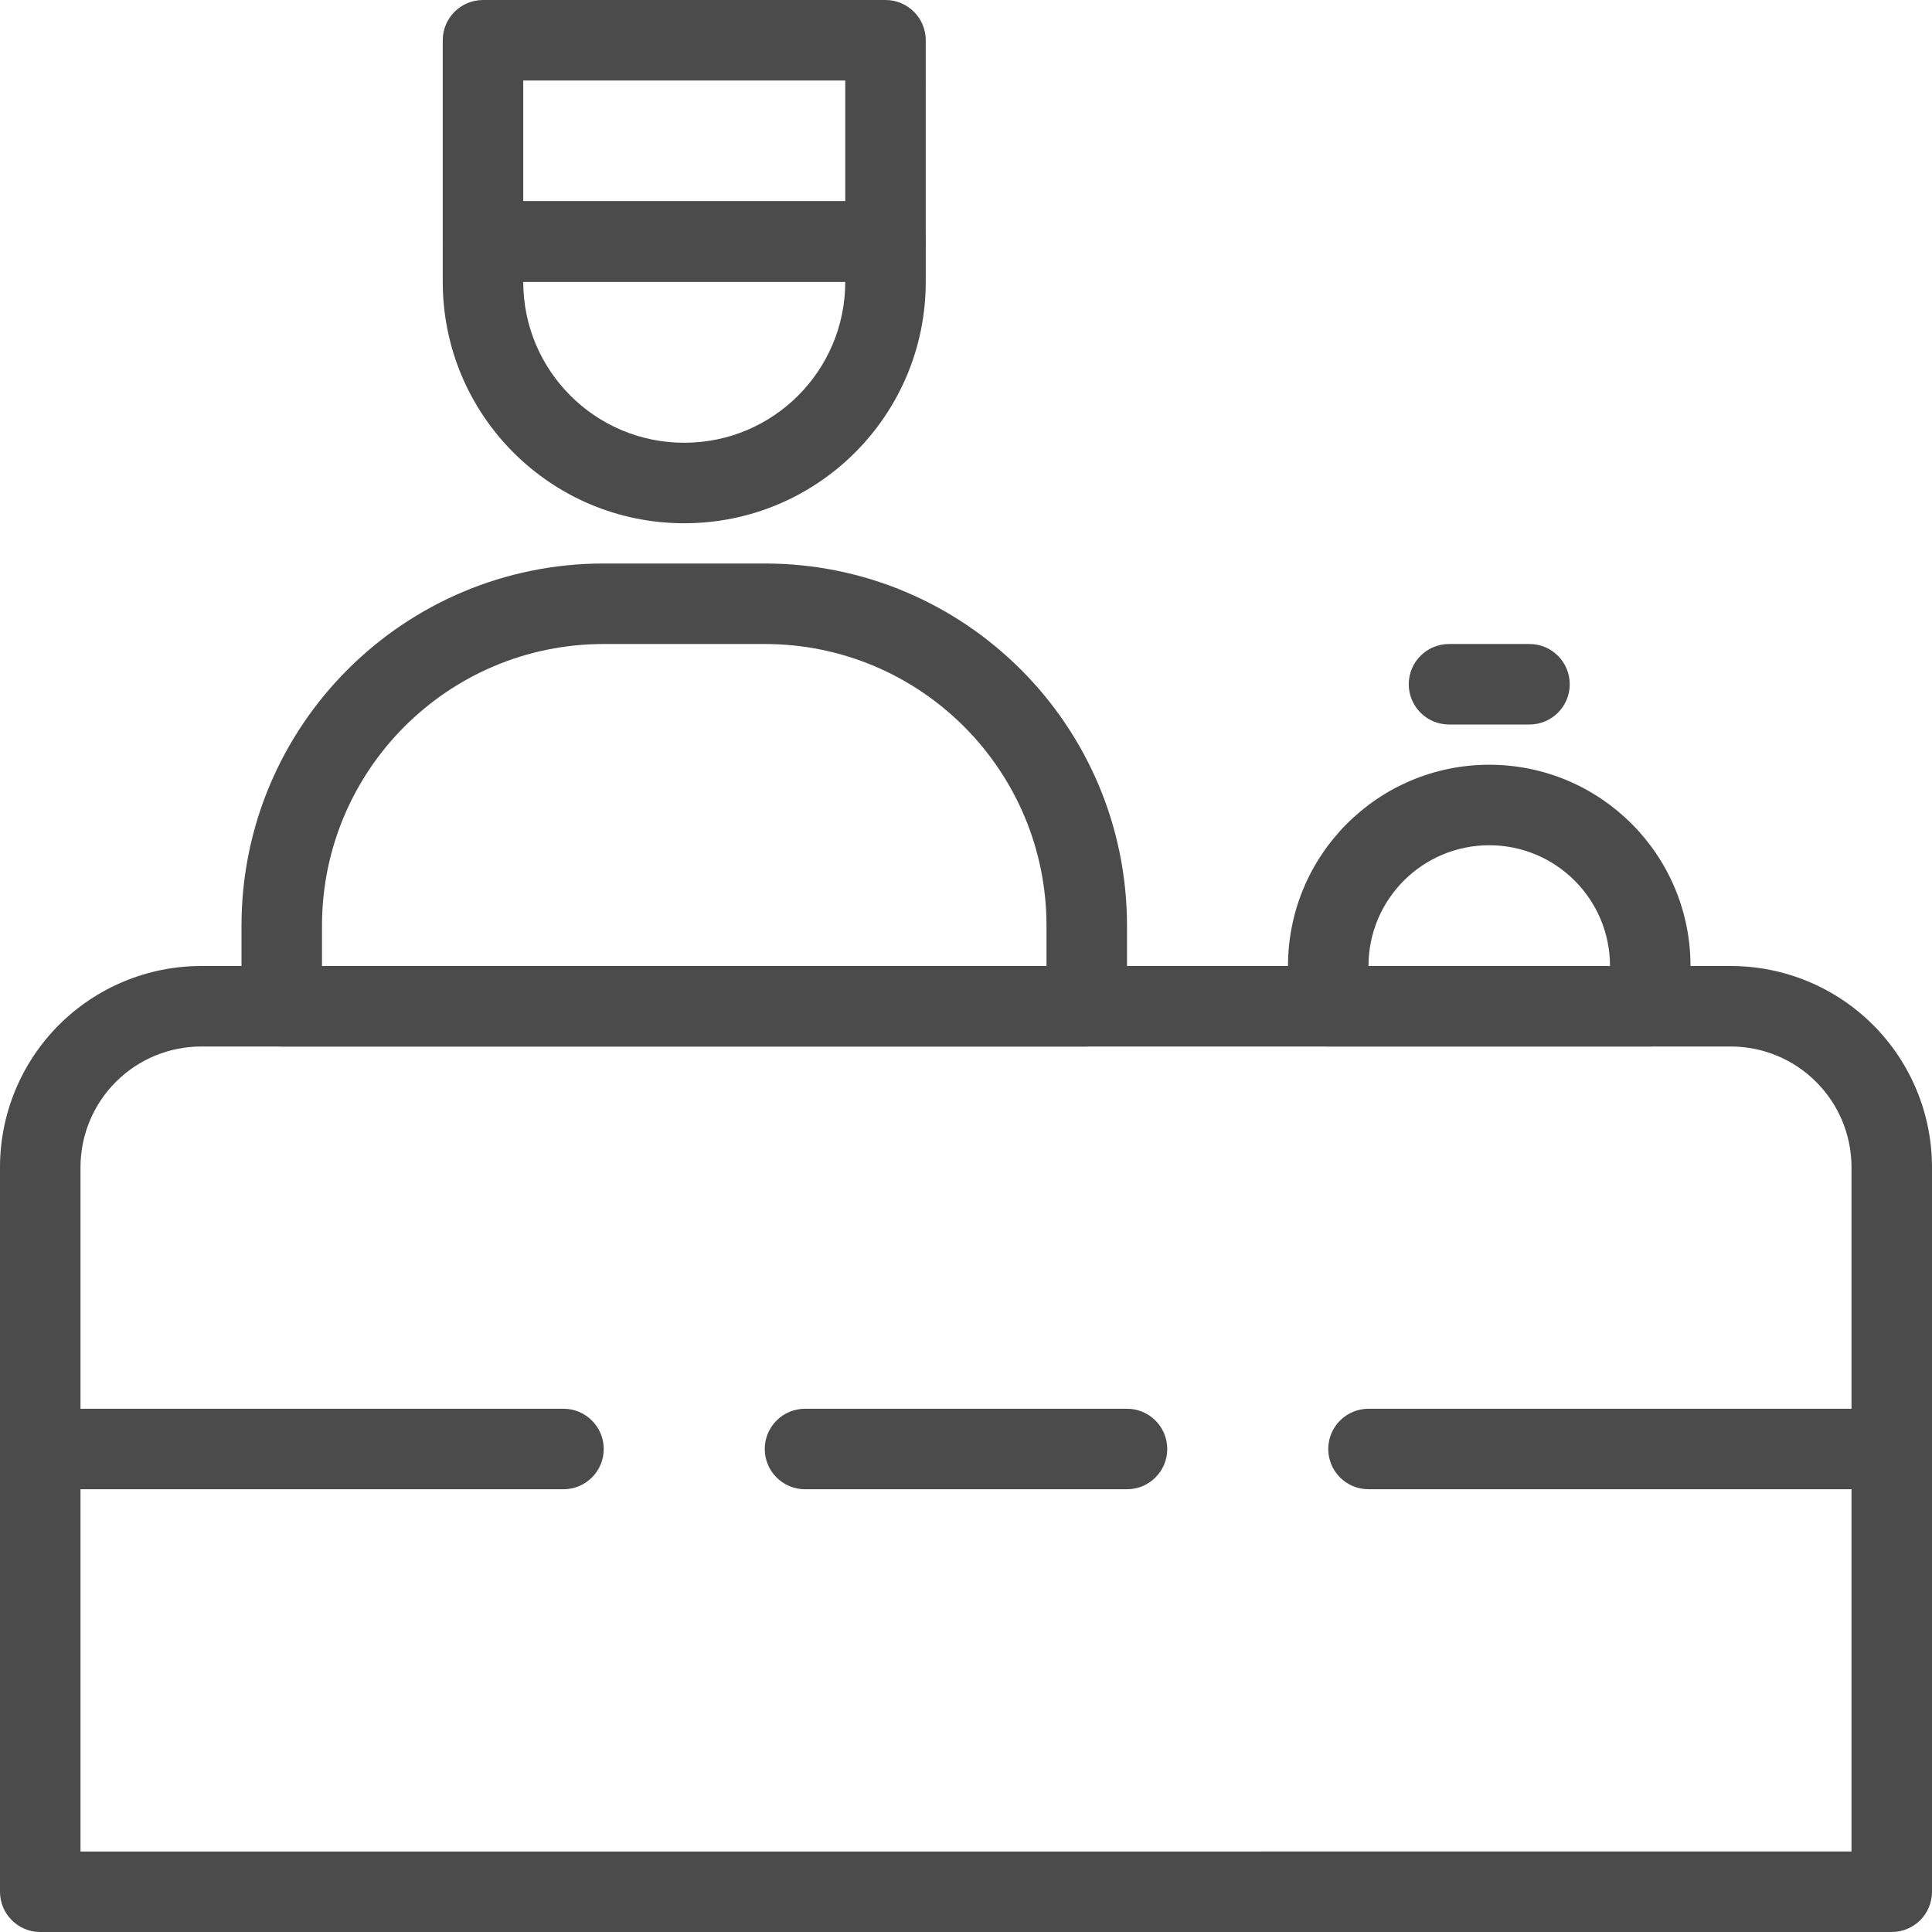 <?xml version="1.0" encoding="UTF-8" standalone="no"?>
<svg
   viewBox="0 0 48 48"
   version="1.1"
   xml:space="preserve"
   x="0px"
   y="0px"
   fill-rule="evenodd"
   clip-rule="evenodd"
   stroke-linejoin="round"
   stroke-miterlimit="2"
   id="svg30"
   sodipodi:docname="reception.svg"
   width="48"
   height="48"
   inkscape:version="1.1.2 (0a00cf5339, 2022-02-04)"
   xmlns:inkscape="http://www.inkscape.org/namespaces/inkscape"
   xmlns:sodipodi="http://sodipodi.sourceforge.net/DTD/sodipodi-0.dtd"
   xmlns="http://www.w3.org/2000/svg"
   xmlns:svg="http://www.w3.org/2000/svg"><defs
     id="defs34" /><sodipodi:namedview
     id="namedview32"
     pagecolor="#ffffff"
     bordercolor="#666666"
     borderopacity="1.0"
     inkscape:pageshadow="2"
     inkscape:pageopacity="0.0"
     inkscape:pagecheckerboard="0"
     showgrid="false"
     fit-margin-top="0"
     fit-margin-left="0"
     fit-margin-right="0"
     fit-margin-bottom="0"
     inkscape:zoom="9.5125"
     inkscape:cx="23.968463"
     inkscape:cy="15.190539"
     inkscape:window-width="1850"
     inkscape:window-height="1025"
     inkscape:window-x="1990"
     inkscape:window-y="27"
     inkscape:window-maximized="1"
     inkscape:current-layer="svg30" /><rect
     x="-8"
     y="-8"
     width="64"
     height="64"
     fill="none"
     id="rect2" /><path
     d="M 48,29 C 48,27.674 47.473,26.402 46.536,25.464 45.598,24.527 44.326,24 43,24 34.293,24 13.707,24 5,24 3.674,24 2.402,24.527 1.464,25.464 0.527,26.402 0,27.674 0,29 c 0,6.343 0,18 0,18 0,0.552 0.448,1 1,1 h 46 c 0.552,0 1,-0.448 1,-1 z M 46,46 V 29 C 46,28.204 45.684,27.441 45.121,26.879 44.559,26.316 43.796,26 43,26 34.293,26 13.707,26 5,26 4.204,26 3.441,26.316 2.879,26.879 2.316,27.441 2,28.204 2,29 v 17 z"
     id="path4"
     style="fill:#4b4b4b" /><path
     d="m 28,23 c 0,-4.971 -4.029,-9 -9,-9 -1.317,0 -2.683,0 -4,0 -4.971,0 -9,4.029 -9,9 0,1.175 0,2 0,2 0,0.552 0.448,1 1,1 h 20 c 0.552,0 1,-0.448 1,-1 z m -2,1 v -1 c 0,-3.866 -3.134,-7 -7,-7 -1.317,0 -2.683,0 -4,0 -3.866,0 -7,3.134 -7,7 v 1 z"
     id="path6"
     style="fill:#4b4b4b" /><path
     d="m 42,24 c 0,-2.761 -2.239,-5 -5,-5 v 0 c -2.761,0 -5,2.239 -5,5 0,0.588 0,1 0,1 0,0.552 0.448,1 1,1 h 8 c 0.552,0 1,-0.448 1,-1 z m -2,0 v 0 c 0,-1.657 -1.343,-3 -3,-3 v 0 c -1.657,0 -3,1.343 -3,3 v 0 z"
     id="path8"
     style="fill:#4b4b4b" /><path
     d="m 36,18 h 2 c 0.552,0 1,-0.448 1,-1 0,-0.552 -0.448,-1 -1,-1 h -2 c -0.552,0 -1,0.448 -1,1 0,0.552 0.448,1 1,1 z"
     id="path10"
     style="fill:#4b4b4b" /><path
     d="M 23,1 C 23,0.448 22.552,0 22,0 H 12 c -0.552,0 -1,0.448 -1,1 v 5 c 0,0.552 0.448,1 1,1 h 10 c 0.552,0 1,-0.448 1,-1 z M 13,2 v 3 h 8 V 2 Z"
     id="path12"
     style="fill:#4b4b4b" /><path
     d="M 23,6 C 23,5.448 22.552,5 22,5 H 12 c -0.552,0 -1,0.448 -1,1 v 1.002 c 0,3.313 2.685,5.998 5.998,5.998 10e-4,0 0.003,0 0.004,0 C 20.315,13 23,10.315 23,7.002 23,6.404 23,6 23,6 Z M 21,7 H 13 V 7.002 C 13,9.21 14.79,11 16.998,11 c 10e-4,0 0.003,0 0.004,0 C 19.21,11 21,9.21 21,7.002 Z"
     id="path14"
     style="fill:#4b4b4b" /><path
     d="m 1,37 h 13 c 0.552,0 1,-0.448 1,-1 0,-0.552 -0.448,-1 -1,-1 H 1 c -0.552,0 -1,0.448 -1,1 0,0.552 0.448,1 1,1 z"
     id="path16"
     style="fill:#4b4b4b" /><path
     d="m 20,37 h 8 c 0.552,0 1,-0.448 1,-1 0,-0.552 -0.448,-1 -1,-1 h -8 c -0.552,0 -1,0.448 -1,1 0,0.552 0.448,1 1,1 z"
     id="path18"
     style="fill:#4b4b4b" /><path
     d="m 34,37 h 13 c 0.552,0 1,-0.448 1,-1 0,-0.552 -0.448,-1 -1,-1 H 34 c -0.552,0 -1,0.448 -1,1 0,0.552 0.448,1 1,1 z"
     id="path20"
     style="fill:#4b4b4b" /></svg>
